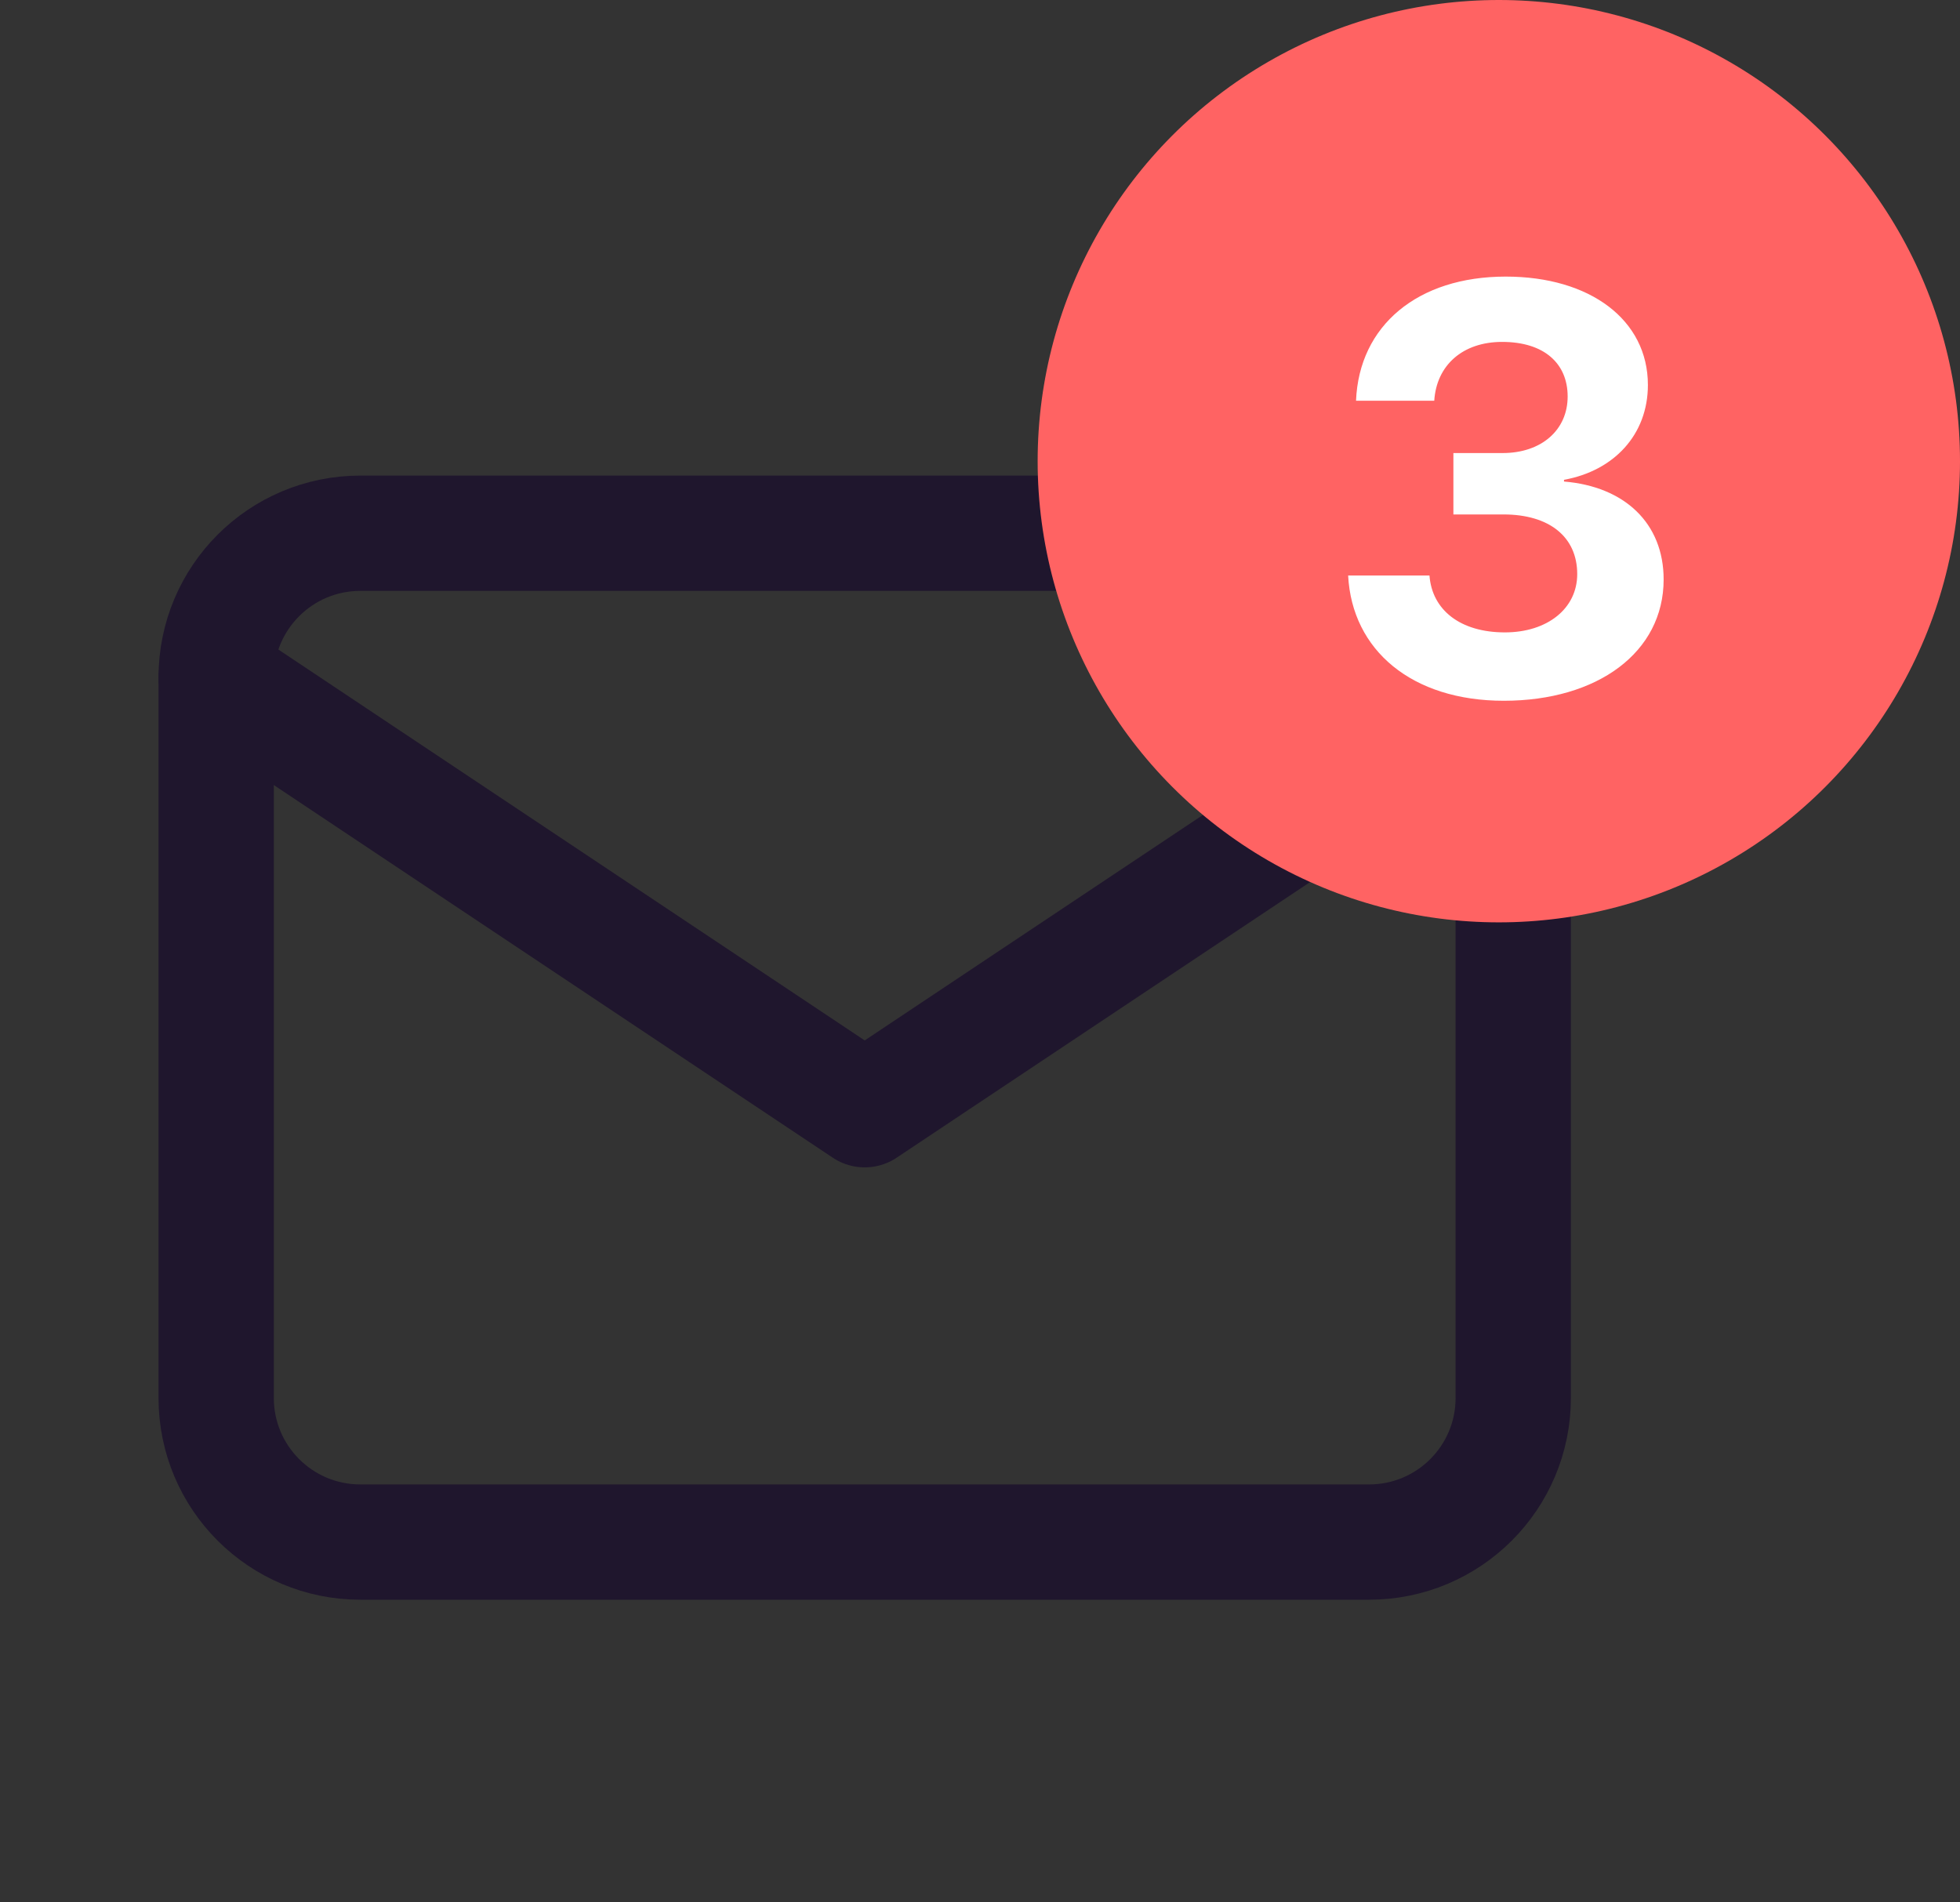 <svg width="34" height="33" viewBox="0 0 34 33" fill="none" xmlns="http://www.w3.org/2000/svg">
<rect x="0" y="0" width="34" height="33" fill="#333333" stroke="none"/>
<path d="M23.75 9.25H6.25C4.869 9.25 3.75 10.369 3.75 11.75V24.25C3.75 25.631 4.869 26.75 6.25 26.75H23.75C25.131 26.75 26.25 25.631 26.25 24.25V11.75C26.25 10.369 25.131 9.25 23.75 9.25Z" stroke="#1F162D" stroke-width="2" stroke-linecap="round" stroke-linejoin="round"/>
<path d="M3.75 11.75L15 19.25L26.25 11.75" stroke="#1F162D" stroke-width="2" stroke-linecap="round" stroke-linejoin="round"/>
<circle cx="26" cy="8" r="8" fill="#FF6363"/>
<path d="M25.212 8.924H26.081C26.877 8.924 27.36 9.314 27.36 9.959C27.36 10.555 26.843 10.97 26.105 10.97C25.329 10.97 24.841 10.579 24.797 9.983H23.386C23.454 11.282 24.494 12.156 26.086 12.156C27.712 12.156 28.859 11.316 28.859 10.052C28.859 9.075 28.181 8.44 27.131 8.353V8.323C27.995 8.167 28.586 7.542 28.586 6.678C28.586 5.55 27.585 4.798 26.12 4.798C24.592 4.798 23.576 5.647 23.523 6.951H24.88C24.919 6.336 25.373 5.931 26.057 5.931C26.789 5.931 27.194 6.307 27.194 6.878C27.194 7.459 26.74 7.859 26.066 7.859H25.212V8.924Z" fill="white"/>
</svg>

